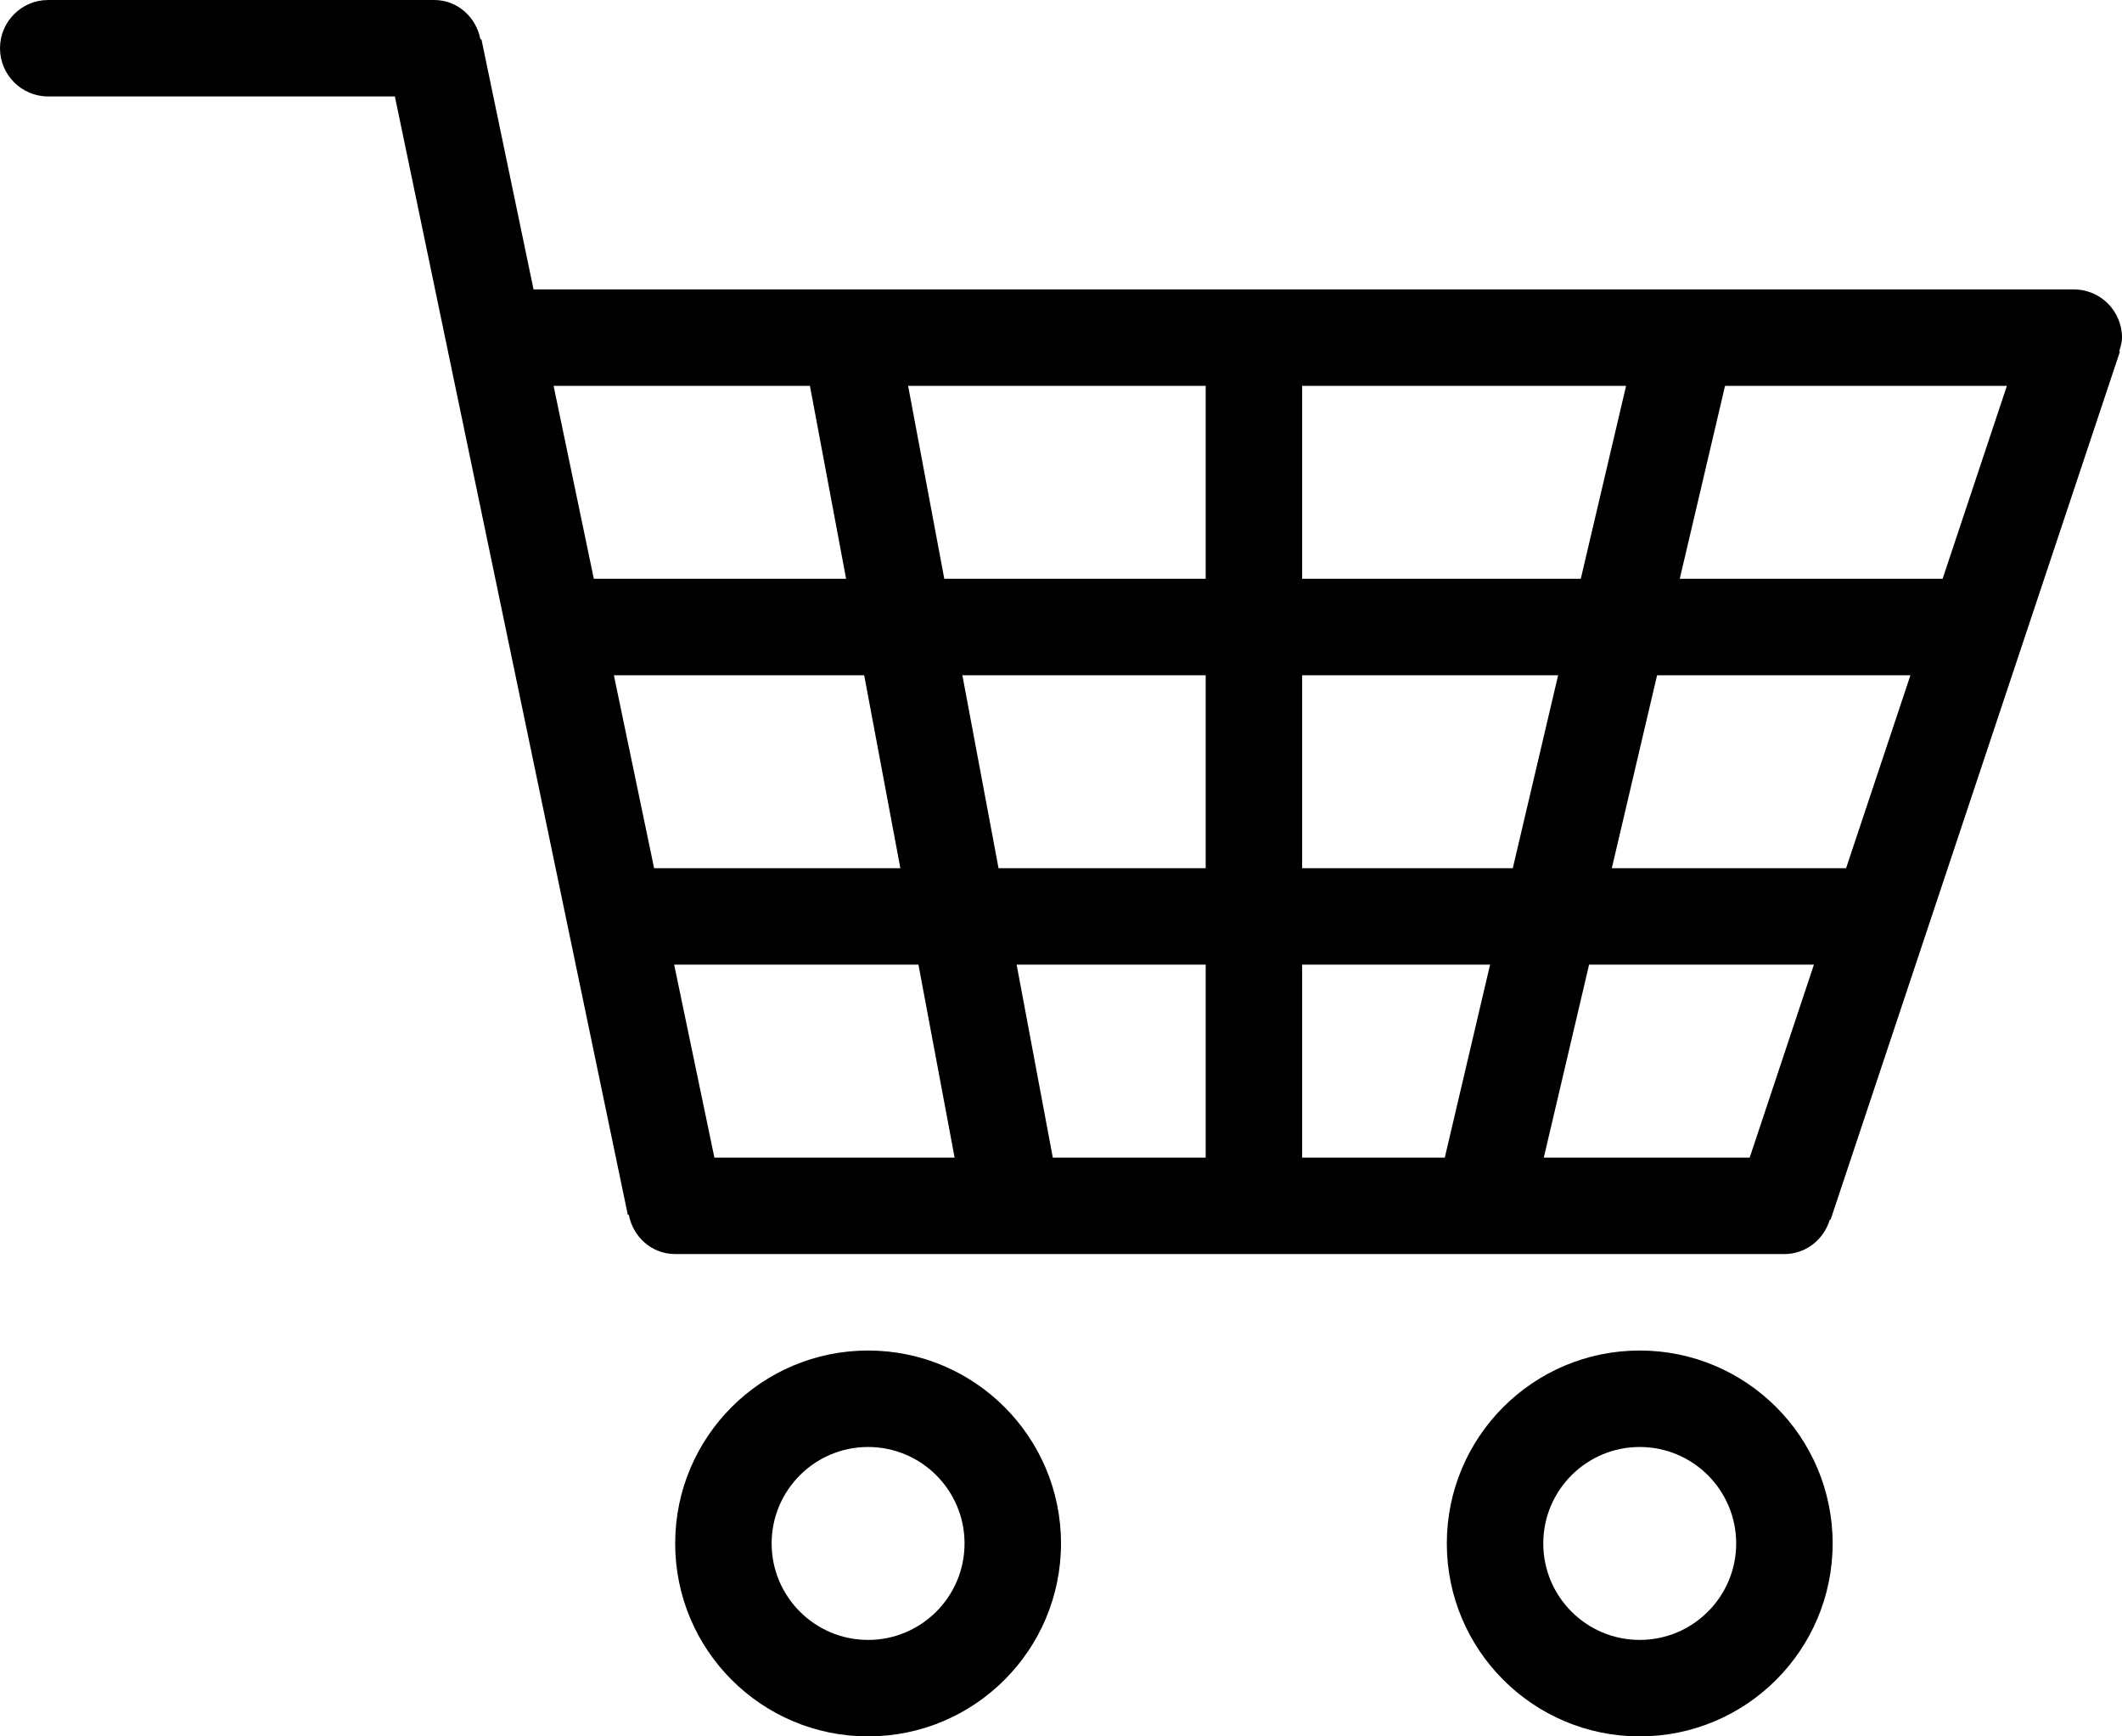 <?xml version="1.0" encoding="iso-8859-1"?>
<!-- Generator: Adobe Illustrator 16.0.4, SVG Export Plug-In . SVG Version: 6.00 Build 0)  -->
<!DOCTYPE svg PUBLIC "-//W3C//DTD SVG 1.1//EN" "http://www.w3.org/Graphics/SVG/1.1/DTD/svg11.dtd">
<svg version="1.1" id="Layer_1" xmlns="http://www.w3.org/2000/svg" xmlns:xlink="http://www.w3.org/1999/xlink" x="0px" y="0px"
	 width="44px" height="36px" viewBox="0 0 44 36" style="enable-background:new 0 0 44 36;" xml:space="preserve">
<g id="_x39_52-shopping-cart-toolbar_x40_2x.png">
	<g>
		<path d="M18,28c-2.209,0-4,1.791-4,4s1.791,4,4,4s4-1.791,4-4S20.209,28,18,28z M18,34c-1.104,0-2-0.896-2-2s0.896-2,2-2
			s2,0.896,2,2S19.104,34,18,34z M44,7c0-0.552-0.447-1-1-1H11.063L9.982,0.812l-0.02,0.004C9.873,0.354,9.486,0,9,0H1
			C0.448,0,0,0.448,0,1c0,0.553,0.448,1,1,1h7.188l4.83,23.188l0.02-0.003C13.127,25.646,13.514,26,14,26h23
			c0.452,0,0.819-0.306,0.943-0.717l0.015,0.004l6-18l-0.015-0.004C43.971,7.191,44,7.101,44,7z M27,8h6.717l-0.939,4H27V8z
			 M11.479,8h5.315l0.75,4h-5.231L11.479,8z M12.729,14h5.19l0.75,4h-5.106L12.729,14z M14.813,24l-0.834-4h5.065l0.75,4H14.813z
			 M25,24h-3.17l-0.75-4H25V24z M25,18h-4.295l-0.75-4H25V18z M25,12h-5.42l-0.75-4H25V12z M29.958,24H27v-4h3.897L29.958,24z
			 M27,18v-4h5.308l-0.94,4H27z M36.28,24h-4.269l0.939-4h4.662L36.28,24z M38.279,18h-4.858l0.939-4h5.253L38.279,18z M40.28,12
			h-5.45l0.939-4h5.844L40.28,12z M34,28c-2.209,0-4,1.791-4,4s1.791,4,4,4s4-1.791,4-4S36.209,28,34,28z M34,34
			c-1.104,0-2-0.896-2-2s0.896-2,2-2s2,0.896,2,2S35.104,34,34,34z"/>
	</g>
</g>
<g>
</g>
<g>
</g>
<g>
</g>
<g>
</g>
<g>
</g>
<g>
</g>
<g>
</g>
<g>
</g>
<g>
</g>
<g>
</g>
<g>
</g>
<g>
</g>
<g>
</g>
<g>
</g>
<g>
</g>
</svg>
